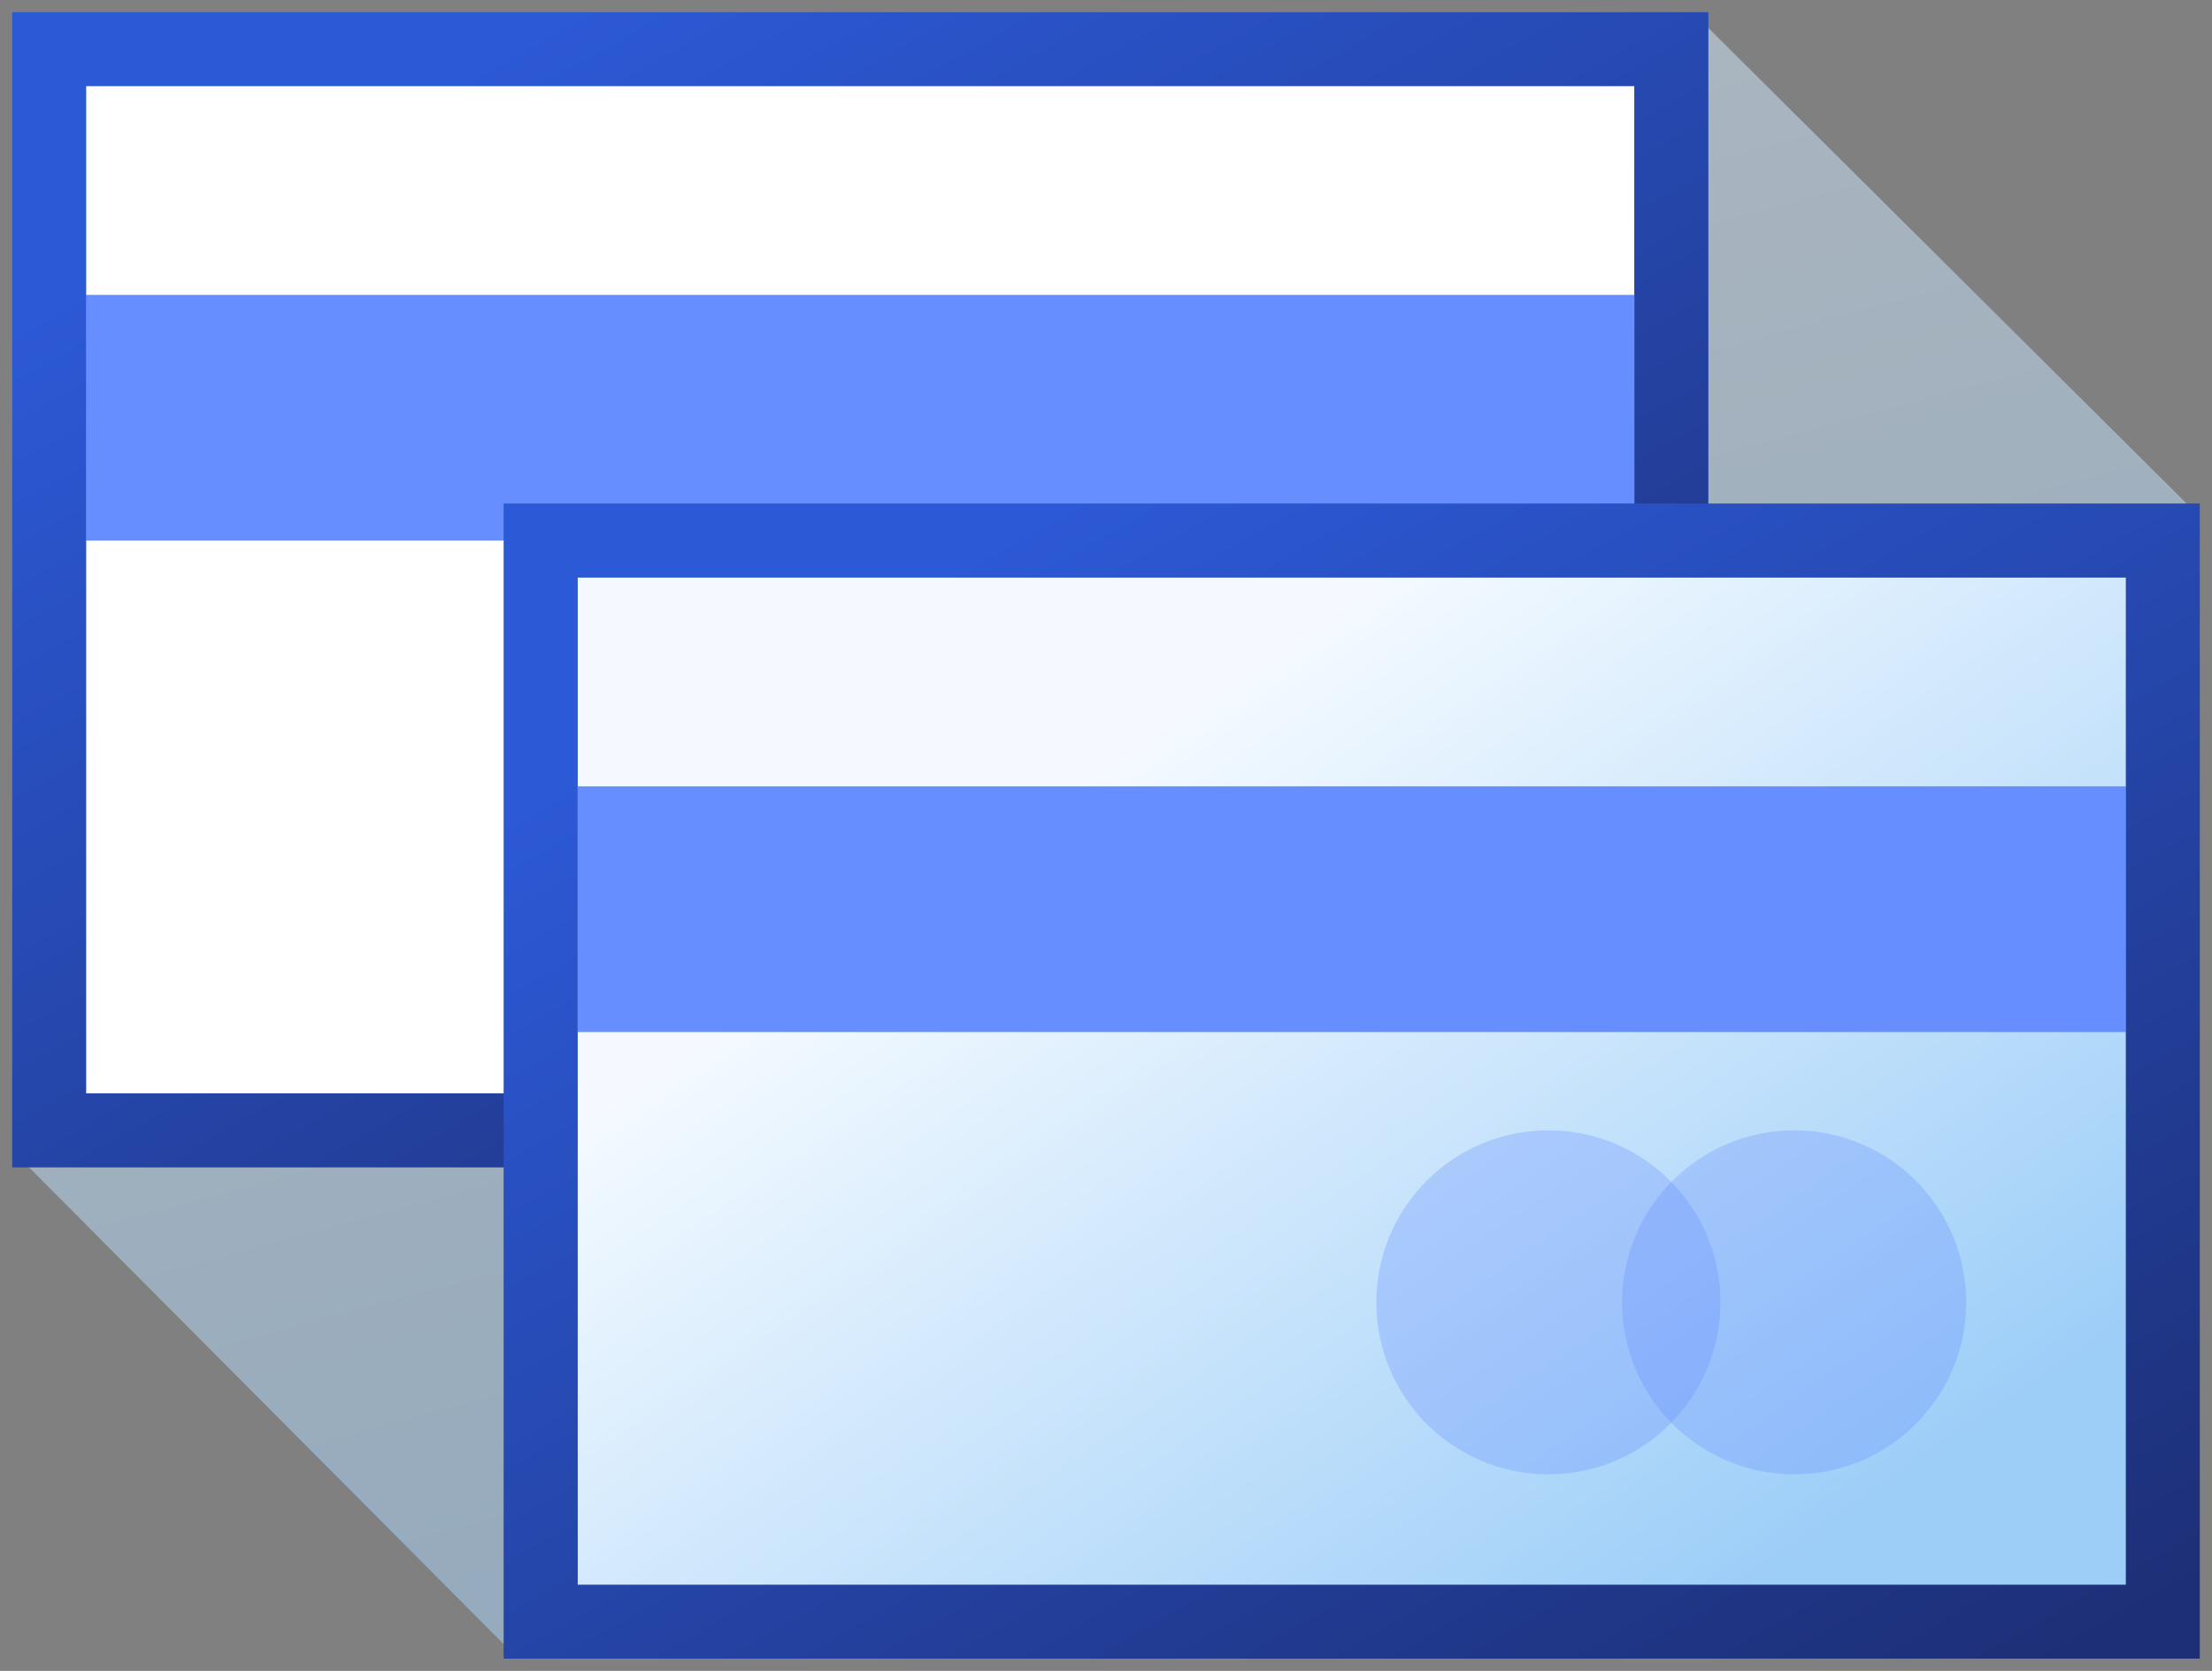 <?xml version="1.0" encoding="UTF-8"?>
<svg width="45px" height="34px" viewBox="0 0 45 34" version="1.1" xmlns="http://www.w3.org/2000/svg" xmlns:xlink="http://www.w3.org/1999/xlink">
    <rect x="0" y="0" width="45" height="34" fill="#808080" stroke="none"/>
    <!-- Generator: Sketch 52.4 (67378) - http://www.bohemiancoding.com/sketch -->
    <title>No minimum</title>
    <desc>Created with Sketch.</desc>
    <defs>
        <linearGradient x1="50%" y1="0%" x2="85.582%" y2="101.978%" id="linearGradient-1">
            <stop stop-color="#D9EDFF" offset="0%"></stop>
            <stop stop-color="#9DCEF8" offset="100%"></stop>
        </linearGradient>
        <linearGradient x1="20.296%" y1="5.49%" x2="100%" y2="100%" id="linearGradient-2">
            <stop stop-color="#2C59D6" offset="0%"></stop>
            <stop stop-color="#1D2F76" offset="100%"></stop>
        </linearGradient>
        <linearGradient x1="27.466%" y1="27.928%" x2="86.065%" y2="85.381%" id="linearGradient-3">
            <stop stop-color="#F4FAFF" offset="0%"></stop>
            <stop stop-color="#9DCEF8" offset="100%"></stop>
        </linearGradient>
    </defs>
    <g id="About-Us" stroke="none" stroke-width="1" fill="none" fill-rule="evenodd">
        <g transform="translate(-1255, -2318)" id="No-minimum">
            <g transform="translate(1255, 2318)">
                <polygon id="Path-27" fill="url(#linearGradient-1)" fill-rule="nonzero" opacity="0.5" points="44.62 10.381 34.576 0.392 0.437 23.6 10.417 33.626"></polygon>
                <rect id="Rectangle-12" stroke="url(#linearGradient-2)" stroke-width="1.5" fill="#FFFFFF" fill-rule="nonzero" x="1" y="1" width="33" height="22"></rect>
                <rect id="Rectangle-12" fill="#668EFF" x="1" y="6" width="33" height="5"></rect>
                <rect id="Rectangle-12" stroke="url(#linearGradient-2)" stroke-width="1.5" fill-rule="nonzero" x="1" y="1" width="33" height="22"></rect>
                <rect id="Rectangle-12" stroke="url(#linearGradient-2)" stroke-width="1.5" fill="url(#linearGradient-3)" fill-rule="nonzero" x="11" y="11" width="33" height="22"></rect>
                <rect id="Rectangle-12" fill="#668EFF" x="11" y="16" width="33" height="5"></rect>
                <circle id="Oval-6" fill="#668EFF" opacity="0.3" cx="31.5" cy="26.5" r="3.5"></circle>
                <circle id="Oval-6" fill="#668EFF" opacity="0.3" cx="36.5" cy="26.5" r="3.5"></circle>
                <rect id="Rectangle-12" stroke="url(#linearGradient-2)" stroke-width="1.5" fill-rule="nonzero" x="11" y="11" width="33" height="22"></rect>
            </g>
        </g>
    </g>
</svg>